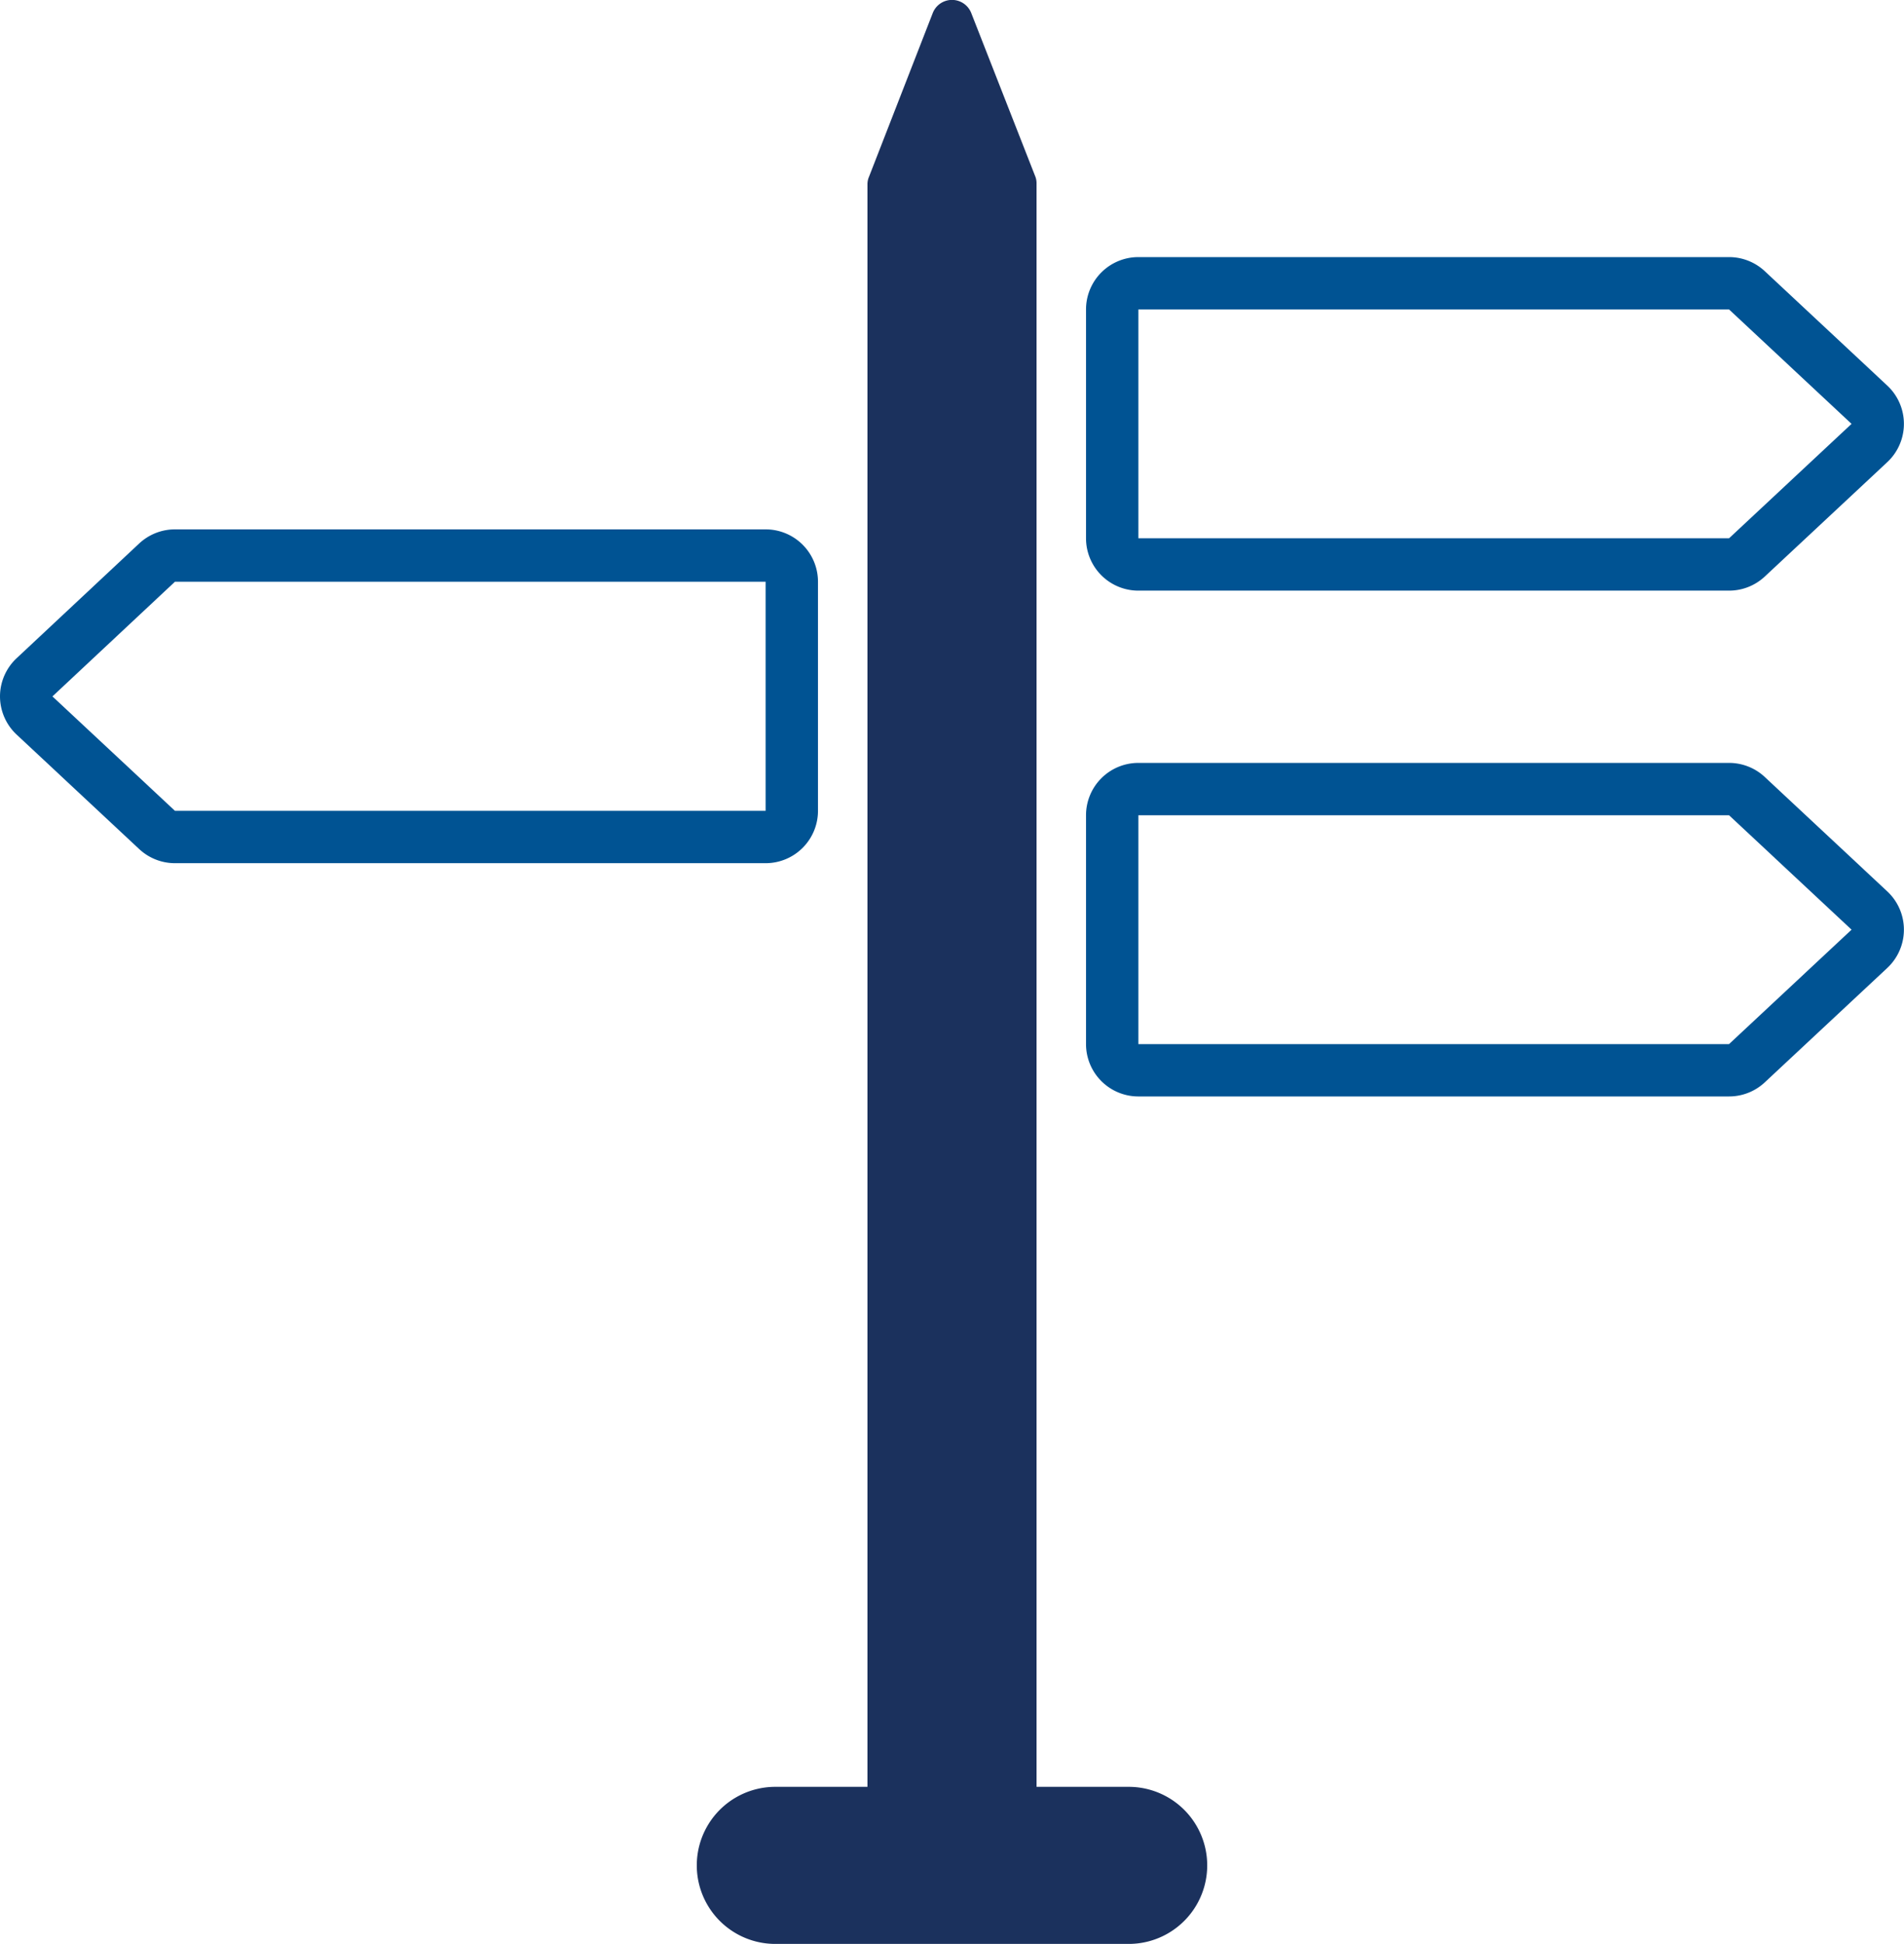 <svg xmlns="http://www.w3.org/2000/svg" viewBox="0 0 72.74 74.26"><defs><style>.cls-1{fill:none;stroke:#005393;stroke-miterlimit:10;stroke-width:2px;}.cls-2{fill:#1b315d;}</style></defs><title>points-of-interest</title><g id="Layer_2" data-name="Layer 2"><g id="points-of-interest"><path class="cls-1" d="M43.49,21.56H66.05a1,1,0,0,0,.69-.27l4.68-4.37a1,1,0,0,0,0-1.46l-4.68-4.37a1,1,0,0,0-.69-.27H43.49a1,1,0,0,0-1,1v8.74a1,1,0,0,0,1,1Z"/><path class="cls-1" d="M66.74,30.41a1,1,0,0,0-.69-.27H43.49a1,1,0,0,0-1,1v8.74a1,1,0,0,0,1,1H66.05a1,1,0,0,0,.69-.27l4.68-4.37a1,1,0,0,0,0-1.46Z"/><path class="cls-1" d="M30.25,31V22.22a1,1,0,0,0-1-1H6.69a1,1,0,0,0-.69.27L1.32,25.87A1,1,0,0,0,1,26.6a1,1,0,0,0,.32.73L6,31.7a1,1,0,0,0,.69.27H29.25a1,1,0,0,0,1-1Z"/><path class="cls-2" d="M43.12,68.25H39.6V7a.72.72,0,0,0-.06-.29L37.11.51a.79.79,0,0,0-1.48,0L33.2,6.75a.72.72,0,0,0-.06.29V68.25H29.62a3,3,0,1,0,0,6h13.5a3,3,0,0,0,0-6Z"/></g></g></svg>